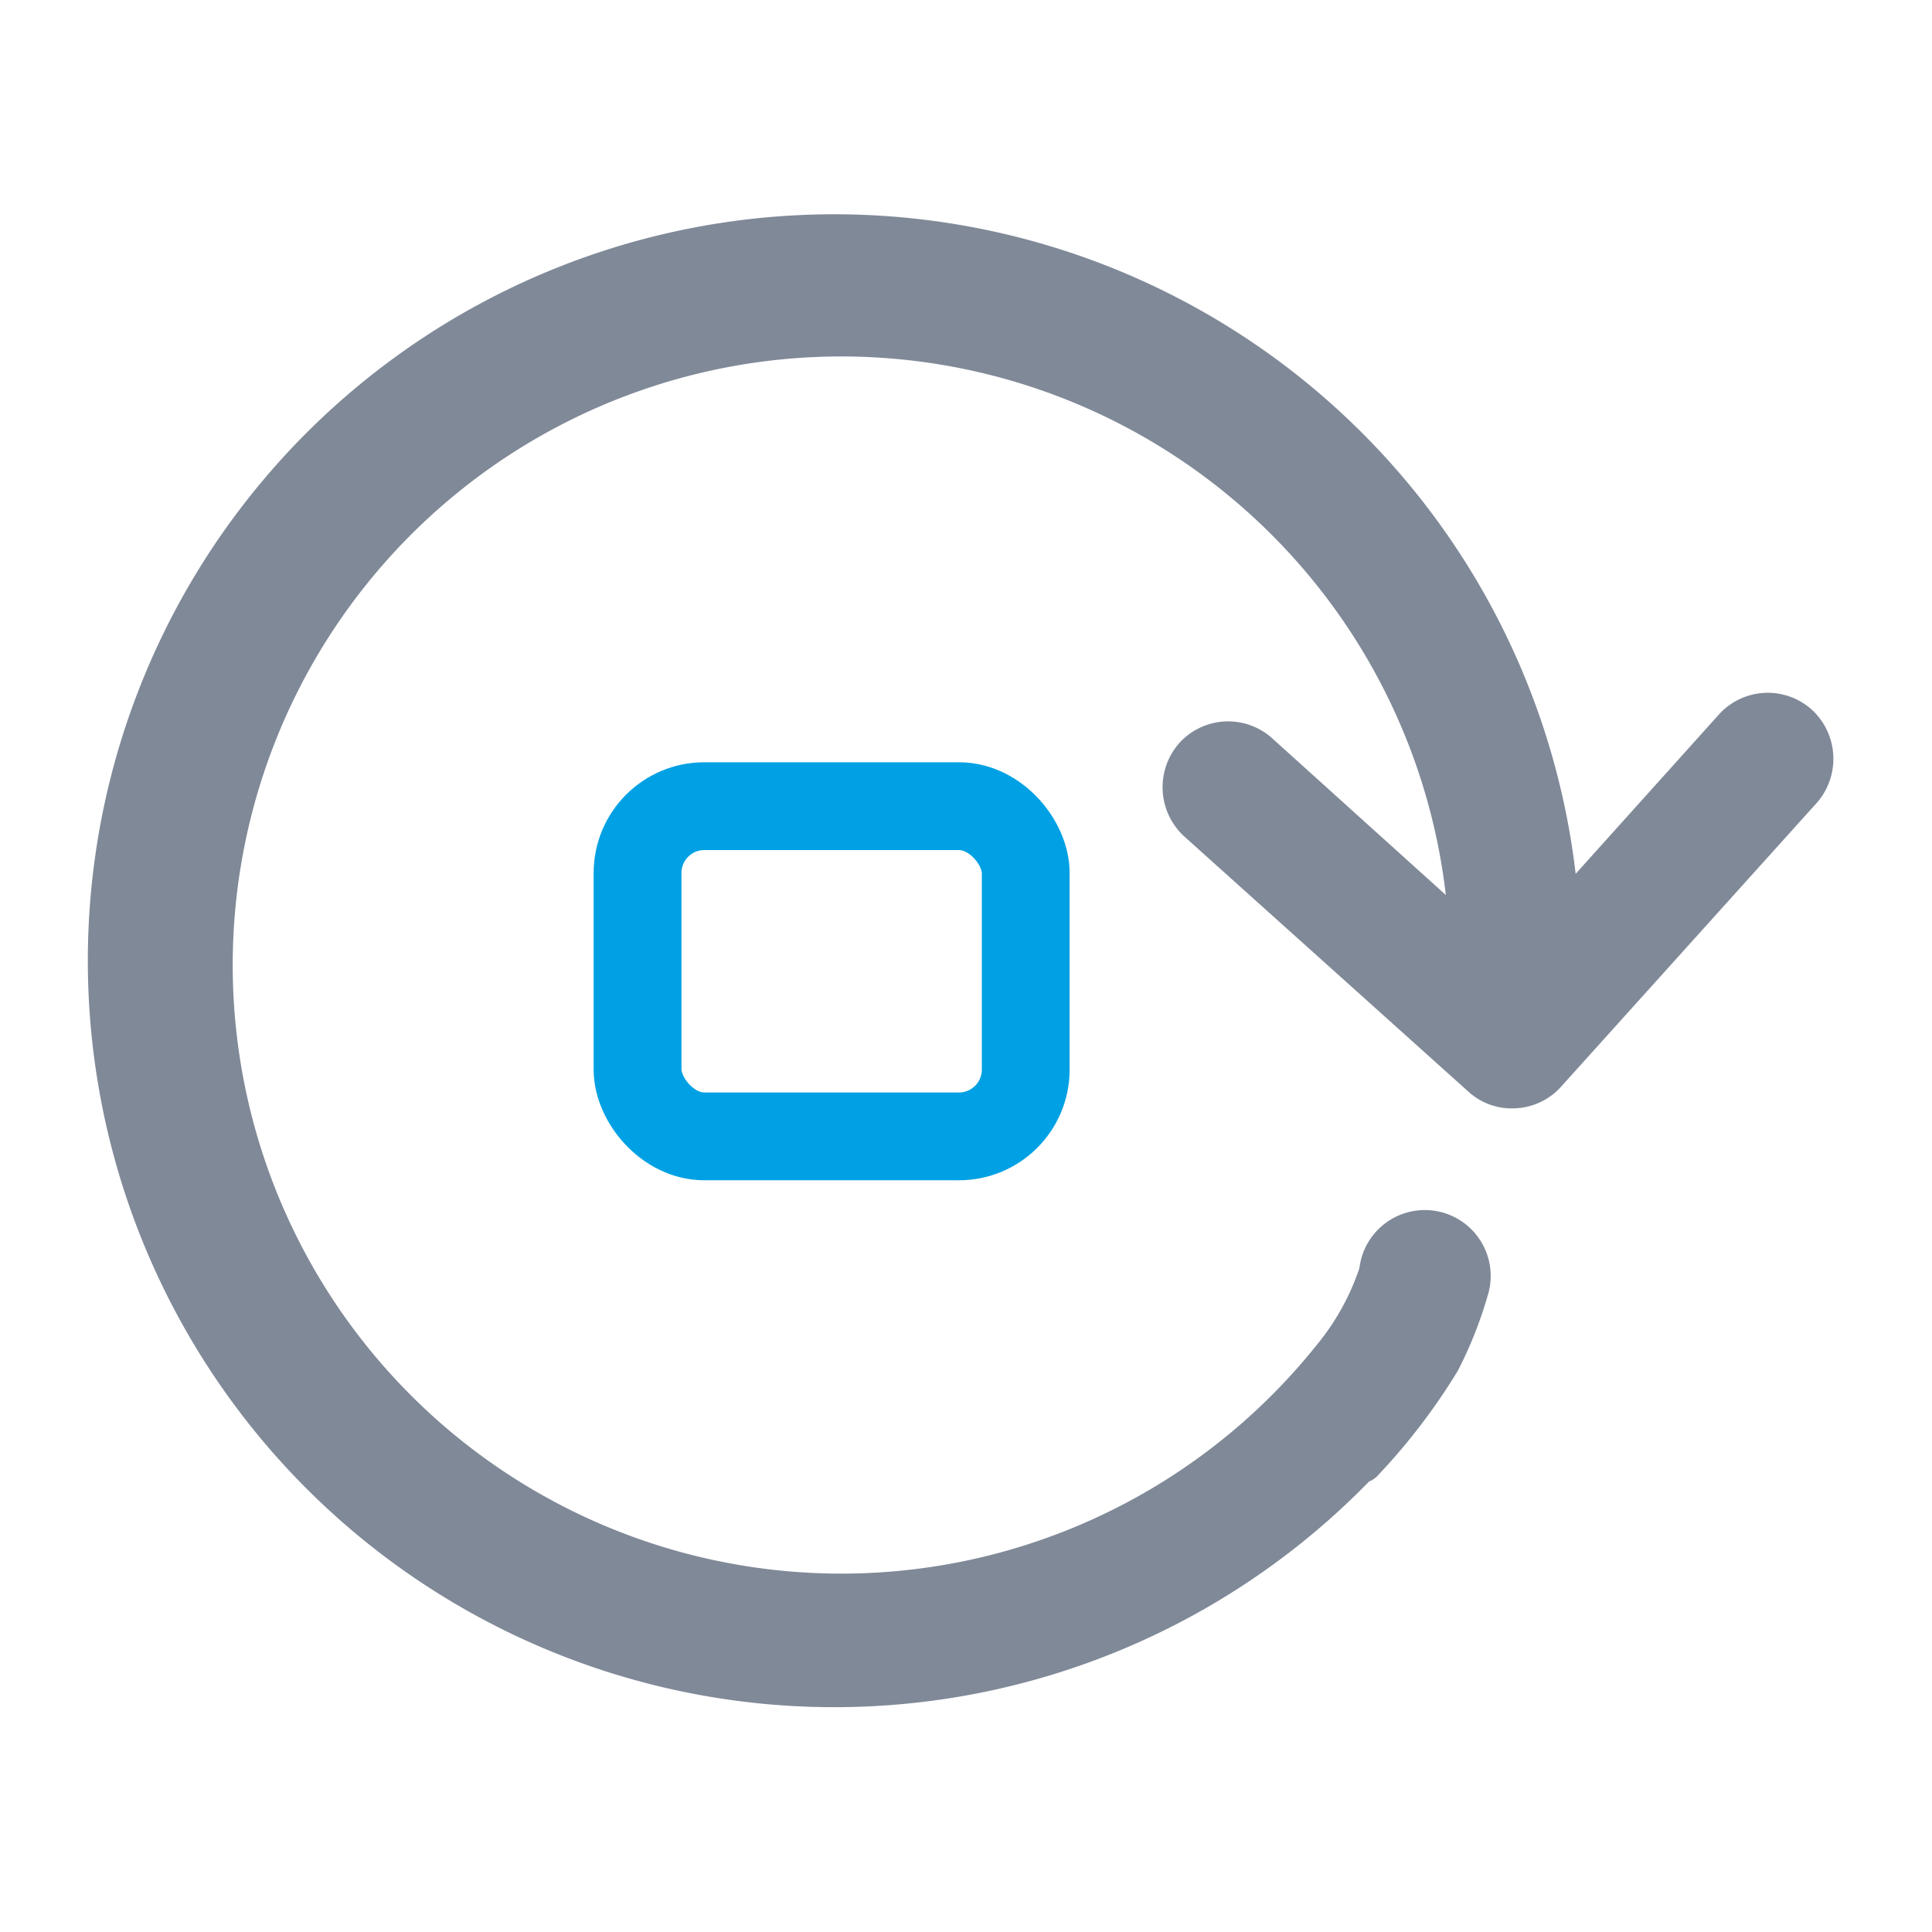 <svg id="Layer_1" data-name="Layer 1" xmlns="http://www.w3.org/2000/svg" viewBox="0 0 22 22"><defs><style>.cls-1{fill:#808998;}.cls-2{fill:none;stroke:#00a1e4;stroke-linecap:round;stroke-linejoin:round;}</style></defs><title>LoopStop-hover</title><path class="cls-1" d="M17.26,12.62a.73.73,0,0,1-.54-.19L13.48,9.52a.76.76,0,0,1-.05-1.06.75.75,0,0,1,1.06-.05l2.67,2.41,2.41-2.68a.75.75,0,0,1,1.06-.06.76.76,0,0,1,.06,1.06l-2.91,3.23A.74.74,0,0,1,17.26,12.62Z"/><path class="cls-1" d="M18,11.44c0-.15,0-.29,0-.44a8.5,8.5,0,1,0-2.41,5.87.28.28,0,0,0,.11-.08,7.05,7.05,0,0,0,.9-1.18,4.72,4.72,0,0,0,.35-.89.75.75,0,1,0-1.47-.28,2.75,2.75,0,0,1-.49.88h0A6.93,6.93,0,1,1,16.51,11c0,.15,0,.29,0,.44Z"/><rect class="cls-2" x="7.26" y="9.18" width="4.42" height="3.76" rx="0.76"/></svg>